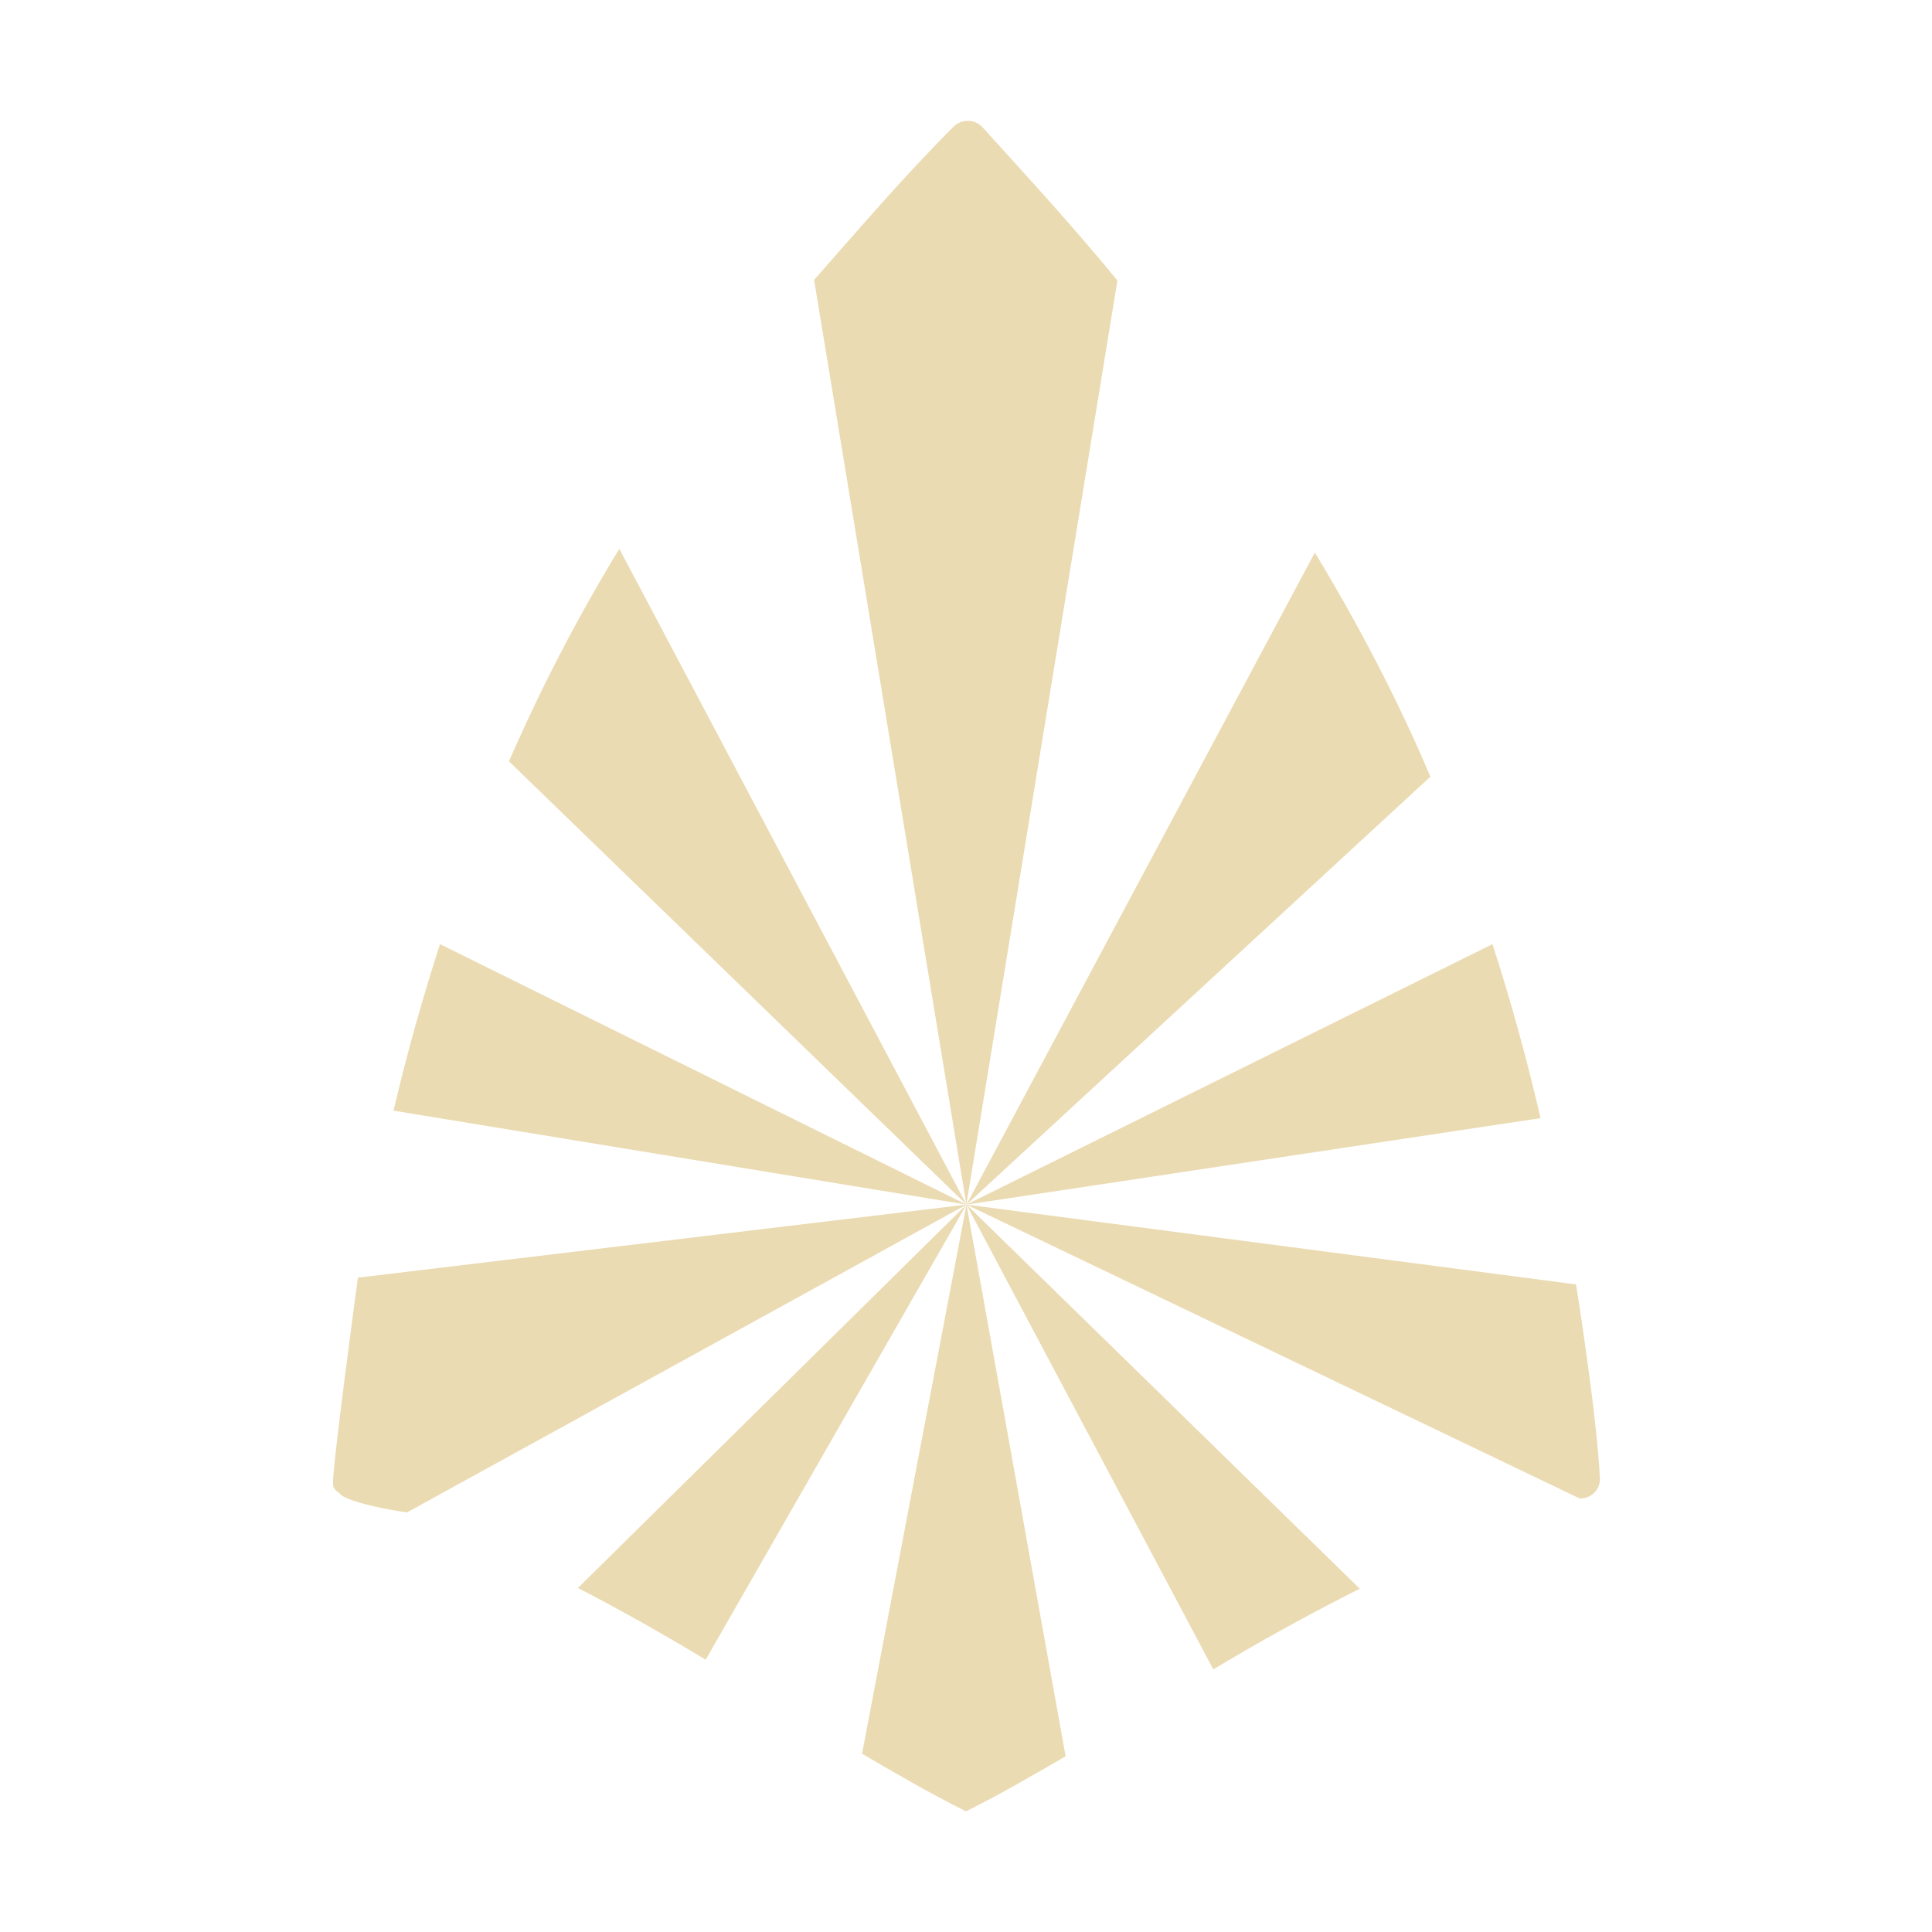 <svg width="16" height="16" version="1.1" xmlns="http://www.w3.org/2000/svg">
  <defs>
    <style id="current-color-scheme" type="text/css">.ColorScheme-Text { color:#ebdbb2; } .ColorScheme-Highlight { color:#458588; }</style>
  </defs>
  <path class="ColorScheme-Text" d="m6.742 2.318 1.261 7.658 1.251-7.653c-0.358-0.437-0.74-0.853-1.119-1.271-0.06-0.064-0.17-0.072-0.239-0.002-0.403 0.403-0.776 0.839-1.154 1.268zm1.262 7.658 3.842-3.544c-0.264-0.623-0.588-1.247-0.957-1.856zm0 0 4.754-0.716c-0.117-0.506-0.249-0.981-0.398-1.441zm0 0 5.081 2.435 0.015-0.002c0.085-0.007 0.15-0.076 0.15-0.159-0.025-0.541-0.198-1.613-0.198-1.613zm0 0 2.044 3.849c0.373-0.224 0.774-0.447 1.213-0.668zm0 0-0.865 4.548c0.274 0.159 0.543 0.318 0.861 0.477 0.304-0.152 0.561-0.304 0.825-0.456zm0 0-3.218 3.175c0.371 0.191 0.735 0.399 1.058 0.594zm0 0-5.04 0.605s-0.223 1.645-0.205 1.709c-0.004 0.05 0.05 0.067 0.073 0.097 0.148 0.085 0.539 0.138 0.539 0.138zm0 0-4.36-2.157c-0.143 0.441-0.271 0.895-0.385 1.379zm0 0-2.875-5.431c-0.349 0.572-0.652 1.159-0.914 1.76z" fill="currentColor"/>
</svg>
